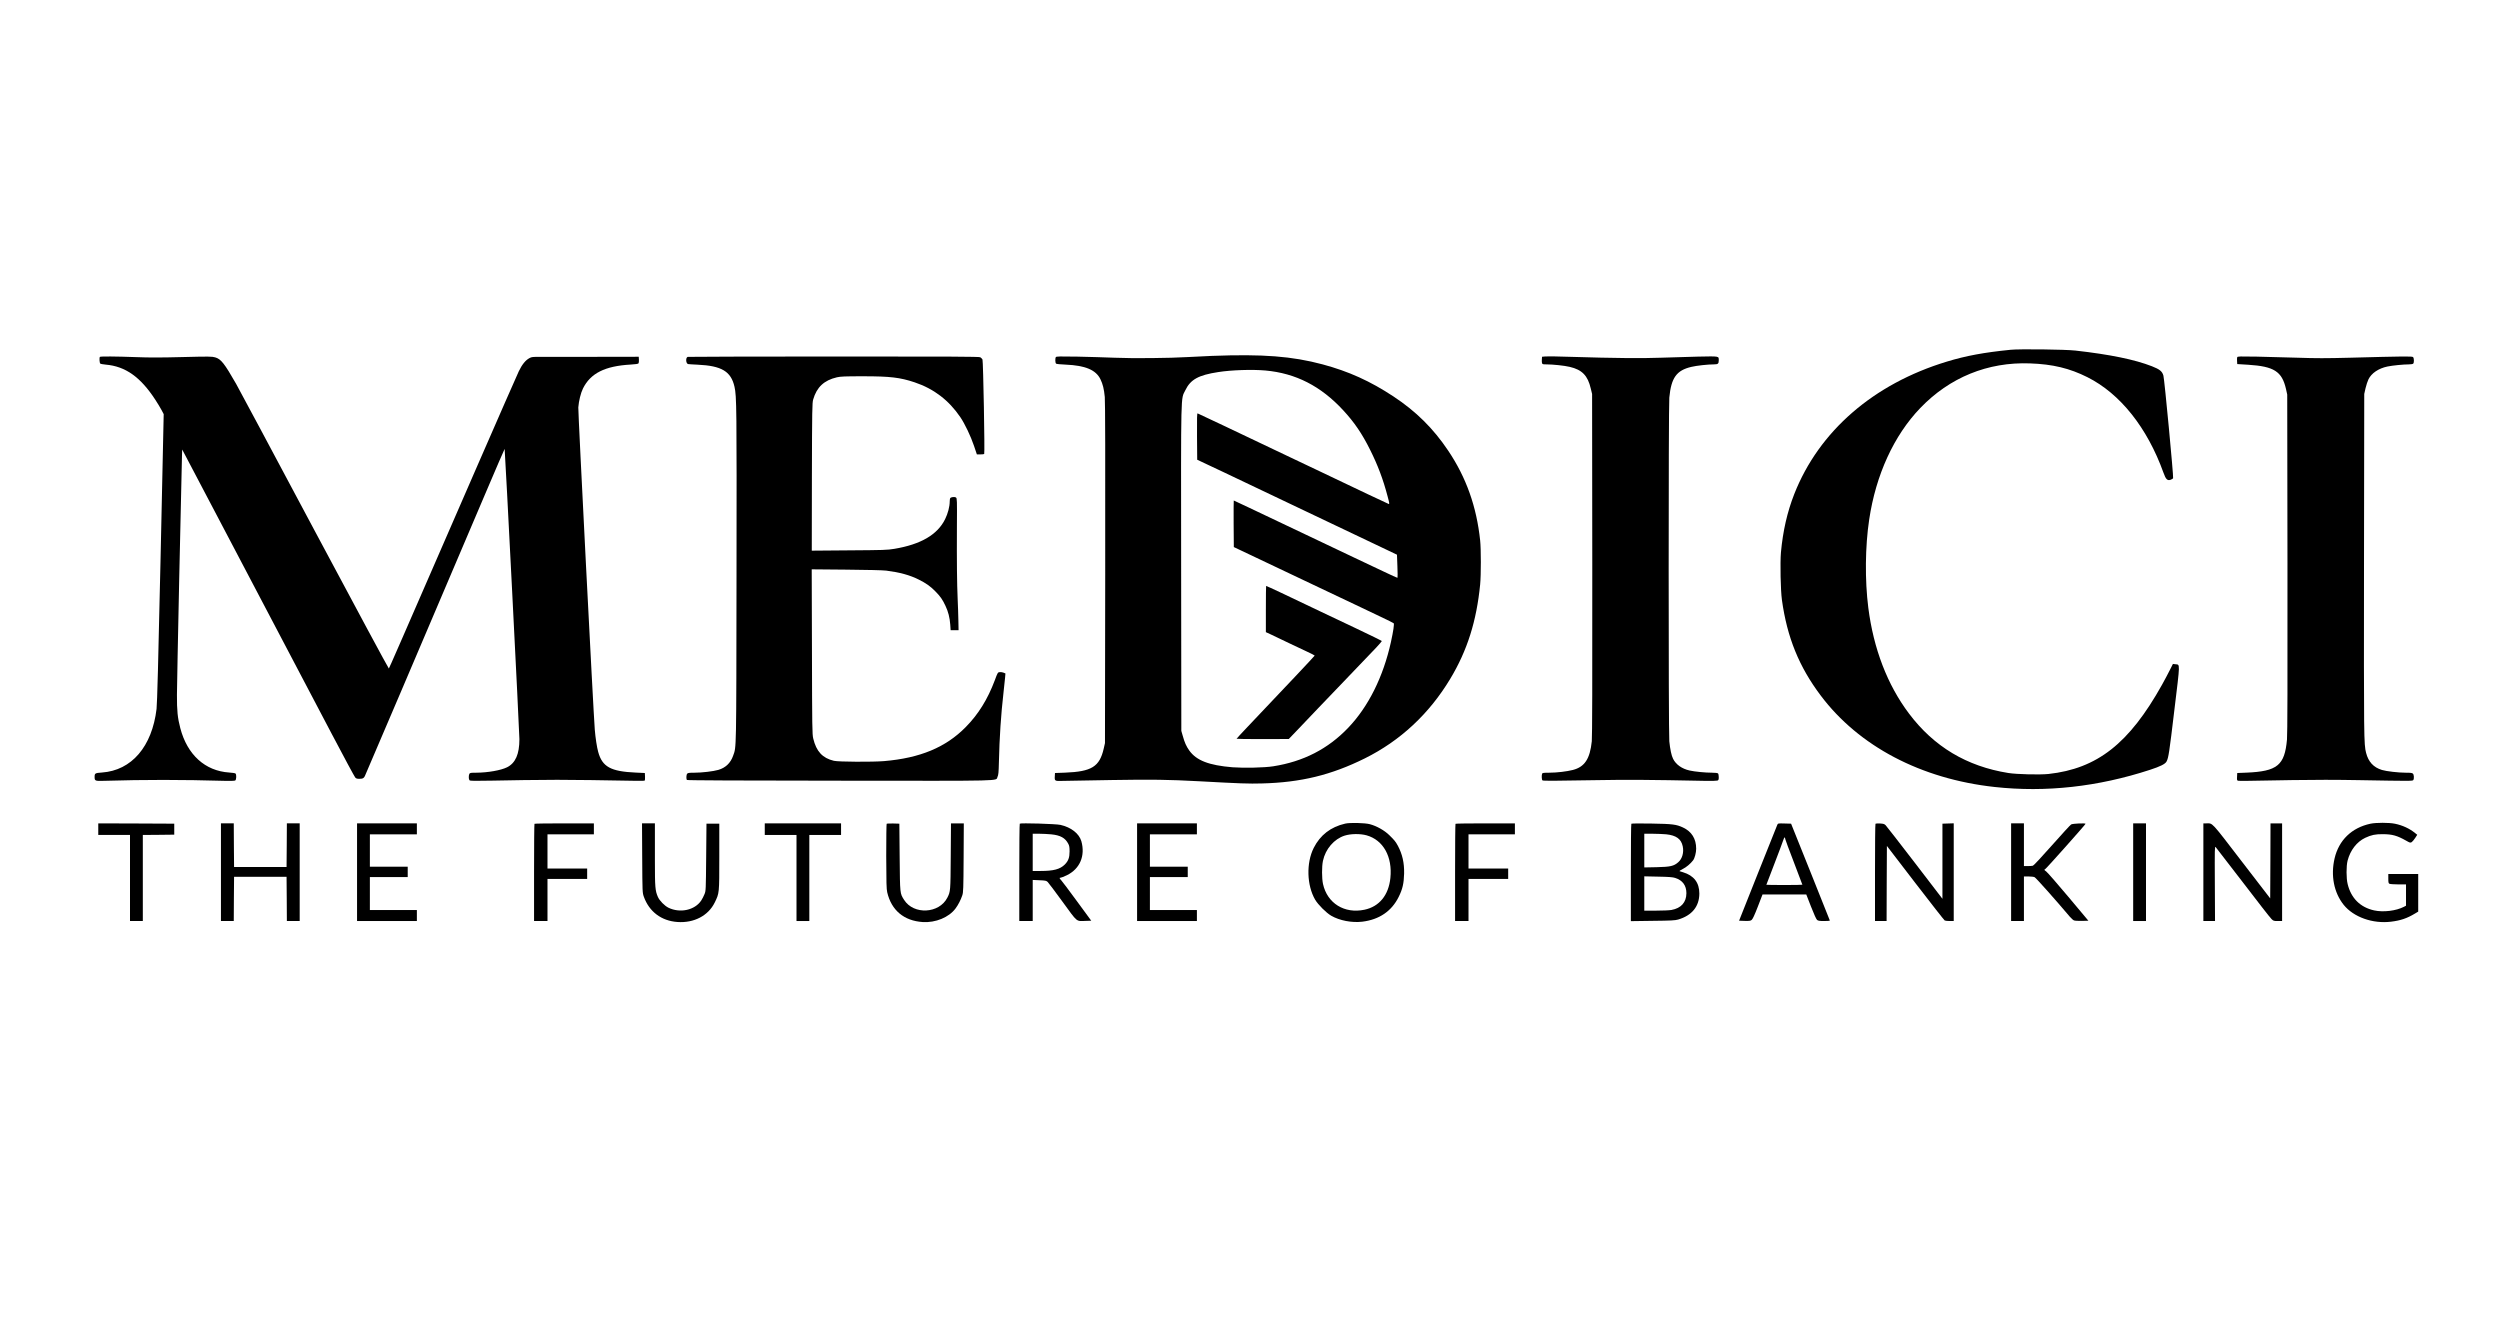 <?xml version="1.0" standalone="no"?>
<!DOCTYPE svg PUBLIC "-//W3C//DTD SVG 20010904//EN"
 "http://www.w3.org/TR/2001/REC-SVG-20010904/DTD/svg10.dtd">
<svg version="1.0" xmlns="http://www.w3.org/2000/svg"
 width="4096pt" height="2160pt" viewBox="0 0 4096 2160"
 preserveAspectRatio="xMidYMid meet">
<g transform="translate(0,2160) scale(0.1,-0.1)"
fill="#000000" stroke="none">
<path d="M32940 15869 c-431 -43 -730 -98 -1044 -194 -1202 -365 -2094 -1140
-2499 -2170 -115 -294 -186 -605 -218 -954 -15 -172 -6 -623 16 -781 85 -613
280 -1093 635 -1565 625 -832 1643 -1367 2850 -1499 837 -92 1694 3 2545 281
172 56 251 96 272 137 32 61 44 140 128 845 96 793 95 738 17 748 l-41 5 -52
-103 c-28 -57 -86 -165 -127 -239 -538 -963 -1062 -1374 -1860 -1461 -144 -15
-519 -6 -657 16 -682 109 -1220 431 -1629 975 -353 469 -580 1059 -666 1733
-57 450 -52 1005 15 1447 109 729 404 1374 835 1823 482 503 1108 759 1800
733 372 -13 649 -80 940 -226 538 -270 981 -828 1246 -1565 39 -109 63 -133
117 -116 19 7 38 19 41 27 9 24 -142 1622 -159 1680 -20 70 -60 103 -188 153
-282 110 -686 193 -1252 257 -167 19 -916 28 -1065 13z"/>
<path d="M19855 15769 c-115 -4 -291 -13 -390 -19 -298 -18 -916 -24 -1205
-11 -146 6 -420 14 -608 18 -290 5 -345 4 -353 -8 -13 -21 -11 -95 4 -107 6
-6 77 -13 157 -16 323 -14 495 -86 570 -240 39 -81 58 -157 71 -291 7 -74 9
-1006 7 -2890 l-4 -2780 -21 -92 c-68 -295 -198 -375 -633 -392 l-165 -6 -3
-53 c-5 -79 -1 -81 136 -76 64 2 422 8 794 14 670 11 923 7 1433 -20 675 -37
812 -42 1030 -36 638 16 1136 138 1685 410 582 289 1057 731 1402 1306 278
462 430 944 489 1545 15 155 15 579 0 720 -59 555 -227 1029 -522 1469 -244
365 -529 647 -899 891 -381 251 -732 410 -1160 525 -502 134 -975 171 -1815
139z m875 -239 c499 -45 911 -255 1279 -654 181 -196 308 -382 439 -646 126
-252 213 -482 287 -764 30 -111 32 -127 17 -123 -16 5 -540 253 -1102 522
-124 59 -346 165 -495 235 -148 70 -380 180 -515 245 -250 120 -995 473 -1018
482 -10 4 -12 -72 -10 -377 l3 -382 165 -78 c91 -42 217 -102 280 -132 141
-68 547 -261 1330 -633 1083 -515 1184 -563 1341 -638 l157 -75 7 -186 c4
-103 5 -189 2 -192 -2 -3 -110 45 -238 107 -129 61 -346 164 -484 229 -137 65
-365 173 -505 240 -140 67 -410 195 -600 285 -190 90 -459 217 -598 284 -139
67 -255 121 -258 121 -2 0 -3 -172 -2 -382 l3 -381 525 -249 c289 -137 687
-326 885 -420 198 -94 459 -218 580 -275 121 -58 310 -148 420 -200 110 -52
204 -99 209 -104 12 -11 -6 -130 -45 -309 -126 -570 -369 -1058 -700 -1404
-330 -346 -735 -554 -1229 -631 -144 -23 -481 -30 -666 -16 -387 32 -592 111
-709 275 -50 71 -76 130 -107 241 l-23 80 -3 2660 c-3 2974 -7 2765 68 2920
85 177 214 249 540 299 215 34 555 45 770 26z"/>
<path d="M20740 11622 l0 -379 93 -43 c50 -24 178 -85 282 -135 105 -50 243
-115 307 -145 65 -30 118 -58 118 -61 0 -6 -486 -522 -1102 -1170 -98 -103
-178 -190 -178 -193 0 -3 192 -6 428 -5 l427 1 140 146 c77 81 230 242 340
357 110 115 257 268 326 340 147 153 494 516 627 655 50 54 92 102 92 107 0 4
-190 98 -423 208 -232 109 -501 237 -597 283 -510 245 -866 412 -876 412 -2 0
-4 -170 -4 -378z"/>
<path d="M25320 15760 l-55 -5 -3 -39 c-2 -22 -1 -50 2 -63 6 -21 12 -23 69
-23 109 0 299 -20 386 -41 202 -47 295 -143 344 -354 l22 -90 3 -2795 c2
-1920 -1 -2826 -8 -2895 -30 -289 -117 -420 -310 -470 -98 -25 -263 -45 -386
-45 -93 0 -113 -3 -118 -16 -10 -27 -7 -102 6 -110 15 -9 198 -8 888 4 491 9
854 7 1790 -12 91 -2 175 1 188 5 19 7 22 16 22 57 0 26 -5 53 -12 60 -7 7
-45 12 -98 12 -109 0 -286 17 -368 36 -125 28 -223 97 -270 191 -27 52 -49
158 -62 288 -14 152 -14 5477 0 5630 31 326 118 447 361 504 87 21 272 41 370
41 66 0 79 11 79 65 0 72 19 69 -342 62 -177 -4 -451 -12 -608 -18 -299 -12
-780 -7 -1460 14 -206 7 -400 10 -430 7z"/>
<path d="M1637 15753 c-12 -11 -7 -100 6 -110 6 -6 47 -13 90 -17 323 -28 569
-203 812 -576 34 -52 79 -126 100 -165 l37 -70 -51 -2355 c-37 -1688 -56
-2389 -66 -2475 -74 -618 -409 -1008 -895 -1042 -113 -8 -120 -12 -120 -74 0
-63 9 -67 154 -62 671 20 1262 20 2006 -1 69 -1 133 1 143 6 21 11 24 100 5
115 -7 6 -53 13 -103 16 -395 26 -687 291 -801 727 -44 168 -56 285 -55 545 0
186 71 3536 83 3935 l3 85 66 -125 c84 -159 1898 -3608 2382 -4530 201 -382
375 -705 386 -717 15 -18 30 -23 64 -23 60 0 75 7 94 43 13 26 931 2177 1966
4609 177 416 323 755 325 753 6 -6 242 -4641 242 -4755 0 -245 -64 -392 -202
-461 -100 -50 -316 -88 -505 -89 -91 0 -103 -2 -113 -19 -12 -24 -13 -81 0
-101 10 -17 -2 -17 890 -1 349 6 745 6 1100 0 777 -14 871 -15 882 -8 5 3 8
32 6 65 l-3 59 -150 7 c-408 18 -547 94 -614 338 -21 74 -45 231 -56 365 -22
267 -275 5214 -270 5280 8 105 40 236 76 309 124 251 360 369 782 393 75 4
121 11 128 19 5 7 9 34 7 61 l-3 48 -215 -1 c-1046 -2 -1263 -2 -1390 -1 -131
1 -149 0 -185 -20 -64 -34 -122 -105 -175 -216 -27 -56 -339 -768 -694 -1582
-1314 -3020 -1428 -3280 -1435 -3288 -4 -4 -554 1018 -1222 2270 -668 1253
-1244 2331 -1281 2395 -192 335 -247 406 -343 433 -52 15 -97 16 -528 5 -356
-9 -545 -10 -768 -1 -334 12 -582 14 -592 4z"/>
<path d="M11268 15753 c-37 -10 -32 -110 6 -118 11 -2 82 -7 156 -10 394 -18
547 -110 604 -362 35 -158 37 -317 33 -3088 -4 -2949 -1 -2803 -56 -2958 -41
-118 -124 -197 -242 -231 -82 -24 -270 -46 -390 -46 -86 0 -109 -3 -120 -16
-16 -19 -18 -89 -4 -103 7 -7 893 -11 2510 -12 2764 -3 2543 -8 2578 63 15 30
19 71 23 240 9 404 34 781 75 1138 11 96 23 207 26 246 l6 70 -31 13 c-16 7
-44 11 -62 9 -32 -3 -34 -5 -81 -133 -118 -314 -270 -558 -477 -768 -327 -332
-747 -507 -1337 -557 -194 -16 -747 -13 -823 5 -186 44 -288 154 -338 365 -17
70 -18 170 -21 1424 l-4 1348 563 -5 c343 -3 600 -9 658 -16 221 -28 386 -73
533 -147 120 -60 190 -109 271 -192 84 -85 117 -133 166 -237 47 -99 70 -193
79 -310 l6 -90 65 0 65 0 -3 155 c-1 85 -7 247 -12 360 -11 253 -15 597 -12
1190 3 427 2 456 -15 468 -21 16 -82 9 -95 -10 -4 -7 -8 -32 -8 -56 0 -82 -30
-196 -75 -287 -125 -255 -397 -414 -831 -487 -120 -20 -173 -21 -742 -25
l-612 -5 2 1209 c3 1118 5 1212 21 1268 59 203 179 314 388 363 62 14 130 17
429 17 443 0 605 -19 845 -99 314 -105 561 -294 749 -571 73 -107 172 -315
224 -470 l47 -140 57 0 c31 0 60 3 63 7 12 12 -16 1521 -28 1548 -7 13 -23 30
-37 37 -20 10 -504 13 -2400 12 -1306 -1 -2382 -3 -2392 -6z"/>
<path d="M36655 15748 c-4 -9 -5 -37 -3 -64 l3 -49 180 -11 c422 -27 552 -109
618 -394 l21 -95 4 -2765 c2 -1978 0 -2800 -8 -2888 -38 -422 -159 -520 -665
-541 l-150 -6 -3 -61 c-3 -57 -1 -62 20 -66 26 -4 136 -3 882 11 364 6 722 6
1105 -1 837 -15 871 -15 881 2 15 24 11 87 -6 104 -12 13 -38 16 -118 16 -117
0 -319 23 -390 45 -138 42 -222 132 -260 281 -36 142 -37 220 -34 3079 l4
2800 21 94 c12 52 34 117 48 146 49 101 166 180 311 210 81 17 263 35 350 35
33 0 65 5 72 12 17 17 15 93 -3 108 -17 14 -143 13 -1039 -11 -385 -10 -551
-10 -845 0 -201 6 -506 15 -678 18 -275 5 -313 4 -318 -9z"/>
<path d="M22040 8106 c-237 -54 -410 -188 -516 -398 -124 -246 -114 -612 23
-848 49 -83 180 -214 263 -263 138 -80 339 -118 509 -98 279 34 481 172 597
406 64 129 85 222 89 382 4 176 -29 319 -103 457 -37 67 -54 89 -139 172 -79
78 -206 150 -318 180 -79 22 -329 28 -405 10z m350 -192 c274 -77 426 -351
390 -699 -29 -282 -182 -469 -425 -520 -328 -69 -609 105 -679 422 -20 91 -21
284 -1 378 41 195 183 359 355 414 102 32 254 34 360 5z"/>
<path d="M38836 8104 c-306 -66 -516 -269 -586 -567 -66 -282 -11 -562 149
-762 162 -201 475 -313 776 -276 157 19 262 55 393 134 l52 31 0 308 0 308
-245 0 -245 0 0 -75 c0 -63 3 -76 19 -85 11 -5 76 -10 145 -10 l126 0 0 -175
0 -174 -32 -17 c-131 -68 -340 -93 -490 -60 -227 50 -378 200 -434 431 -24 94
-24 296 -1 385 45 171 150 307 288 373 101 47 165 61 289 60 156 -1 234 -23
383 -107 63 -36 69 -37 91 -23 12 9 38 39 56 67 l34 53 -35 28 c-90 74 -207
128 -331 153 -97 20 -308 20 -402 0z"/>
<path d="M1610 8015 l0 -95 260 0 260 0 0 -705 0 -705 105 0 105 0 0 705 0
705 258 2 257 3 0 90 0 90 -622 3 -623 2 0 -95z"/>
<path d="M3620 7310 l0 -800 105 0 105 0 2 363 3 362 430 0 430 0 3 -362 2
-363 105 0 105 0 0 800 0 800 -105 0 -105 0 -2 -357 -3 -358 -430 0 -430 0 -3
358 -2 357 -105 0 -105 0 0 -800z"/>
<path d="M5850 7310 l0 -800 490 0 490 0 0 90 0 90 -385 0 -385 0 0 270 0 270
310 0 310 0 0 85 0 85 -310 0 -310 0 0 265 0 265 385 0 385 0 0 90 0 90 -490
0 -490 0 0 -800z"/>
<path d="M8757 8103 c-4 -3 -7 -363 -7 -800 l0 -793 110 0 110 0 0 345 0 345
325 0 325 0 0 85 0 85 -325 0 -325 0 0 280 0 280 380 0 380 0 0 90 0 90 -483
0 c-266 0 -487 -3 -490 -7z"/>
<path d="M10522 7543 c3 -563 4 -569 26 -633 88 -247 288 -398 552 -416 270
-19 504 103 610 319 76 156 75 145 75 752 l0 540 -105 0 -105 0 -5 -550 c-5
-543 -5 -551 -28 -606 -12 -31 -36 -77 -53 -103 -105 -158 -346 -211 -537
-118 -63 31 -146 115 -173 177 -44 100 -49 157 -49 590 0 226 0 456 0 513 l0
102 -105 0 -106 0 3 -567z"/>
<path d="M12530 8015 l0 -95 260 0 260 0 0 -705 0 -705 105 0 105 0 0 705 0
705 260 0 260 0 0 95 0 95 -625 0 -625 0 0 -95z"/>
<path d="M14527 8103 c-4 -4 -7 -243 -7 -532 1 -429 4 -538 16 -590 69 -296
275 -468 583 -488 210 -13 428 77 536 222 45 60 86 141 111 215 17 50 19 105
22 618 l3 562 -105 0 -105 0 -4 -537 c-4 -576 -4 -579 -56 -681 -134 -262
-551 -283 -708 -36 -69 109 -67 91 -73 699 l-5 550 -101 3 c-55 1 -103 -1
-107 -5z"/>
<path d="M16708 8105 c-5 -5 -8 -365 -8 -802 l0 -793 110 0 110 0 0 336 0 337
110 -5 c98 -4 113 -7 135 -28 14 -13 124 -160 245 -326 250 -343 218 -317 377
-312 l92 3 -234 319 c-129 176 -246 332 -260 346 -30 31 -31 40 -7 40 10 0 55
18 101 40 214 104 305 318 238 557 -36 125 -168 229 -342 268 -77 17 -653 34
-667 20z m516 -175 c150 -15 228 -58 279 -155 17 -32 21 -58 21 -125 0 -100
-20 -156 -79 -215 -78 -77 -183 -105 -397 -105 l-128 0 0 305 0 305 103 0 c56
0 146 -5 201 -10z"/>
<path d="M18630 7310 l0 -800 490 0 490 0 0 90 0 90 -385 0 -385 0 0 270 0
270 310 0 310 0 0 85 0 85 -310 0 -310 0 0 265 0 265 385 0 385 0 0 90 0 90
-490 0 -490 0 0 -800z"/>
<path d="M23847 8103 c-4 -3 -7 -363 -7 -800 l0 -793 110 0 110 0 0 345 0 345
325 0 325 0 0 85 0 85 -325 0 -325 0 0 280 0 280 380 0 380 0 0 90 0 90 -483
0 c-266 0 -487 -3 -490 -7z"/>
<path d="M26728 8104 c-5 -4 -8 -365 -8 -801 l0 -795 358 5 c301 3 366 7 416
21 227 67 347 214 348 426 0 179 -89 295 -267 349 -22 7 -47 15 -55 17 -9 3
11 17 49 36 57 27 129 87 171 143 26 34 50 125 50 189 0 164 -73 281 -215 348
-112 52 -171 59 -520 65 -176 3 -323 2 -327 -3z m569 -173 c166 -17 248 -76
273 -198 21 -99 -8 -203 -73 -259 -72 -64 -128 -77 -354 -82 l-203 -4 0 276 0
276 133 0 c72 0 174 -5 224 -9z m149 -715 c121 -38 184 -124 184 -250 -1 -150
-86 -246 -245 -275 -32 -6 -146 -11 -252 -11 l-193 0 0 281 0 281 228 -5 c170
-3 240 -8 278 -21z"/>
<path d="M29120 8088 c-6 -13 -149 -372 -319 -798 l-308 -775 90 -3 c75 -2 95
0 115 15 17 13 47 76 102 218 l77 200 359 0 358 0 78 -200 c47 -121 86 -207
99 -217 17 -14 40 -18 115 -18 52 0 94 3 94 8 -1 4 -144 363 -318 797 l-317
790 -108 3 c-103 3 -107 2 -117 -20z m130 -236 c0 -8 63 -177 140 -377 77
-200 140 -367 140 -370 0 -3 -133 -5 -295 -5 -162 0 -295 2 -295 4 0 2 58 154
129 337 71 184 137 360 147 392 11 37 21 53 26 45 4 -7 8 -19 8 -26z"/>
<path d="M30728 8104 c-5 -4 -8 -364 -8 -801 l0 -793 95 0 95 0 2 615 3 615
465 -606 c256 -333 473 -610 482 -615 9 -5 46 -9 82 -9 l66 0 0 800 0 801 -92
-3 -93 -3 0 -615 0 -616 -453 591 c-249 324 -464 601 -478 615 -20 20 -36 25
-91 28 -38 2 -71 0 -75 -4z"/>
<path d="M32950 7310 l0 -800 105 0 105 0 0 365 0 365 75 0 c41 0 86 -5 100
-12 21 -9 339 -366 580 -651 22 -25 51 -51 65 -57 15 -6 72 -9 131 -8 l105 3
-327 390 c-180 215 -344 402 -364 417 -36 26 -36 27 -15 40 22 13 652 721 659
740 5 15 -208 6 -236 -10 -12 -7 -153 -160 -313 -341 -164 -186 -300 -331
-313 -335 -12 -3 -50 -6 -84 -6 l-63 0 0 350 0 350 -105 0 -105 0 0 -800z"/>
<path d="M34950 7310 l0 -800 105 0 105 0 0 800 0 800 -105 0 -105 0 0 -800z"/>
<path d="M36100 7310 l0 -800 95 0 96 0 -3 615 c-3 570 -2 613 13 597 9 -9
211 -271 449 -582 237 -311 447 -580 466 -597 31 -31 38 -33 104 -33 l70 0 0
800 0 800 -95 0 -95 0 -2 -614 -3 -615 -468 608 c-511 665 -470 621 -578 621
l-49 0 0 -800z"/>
</g>
</svg>
